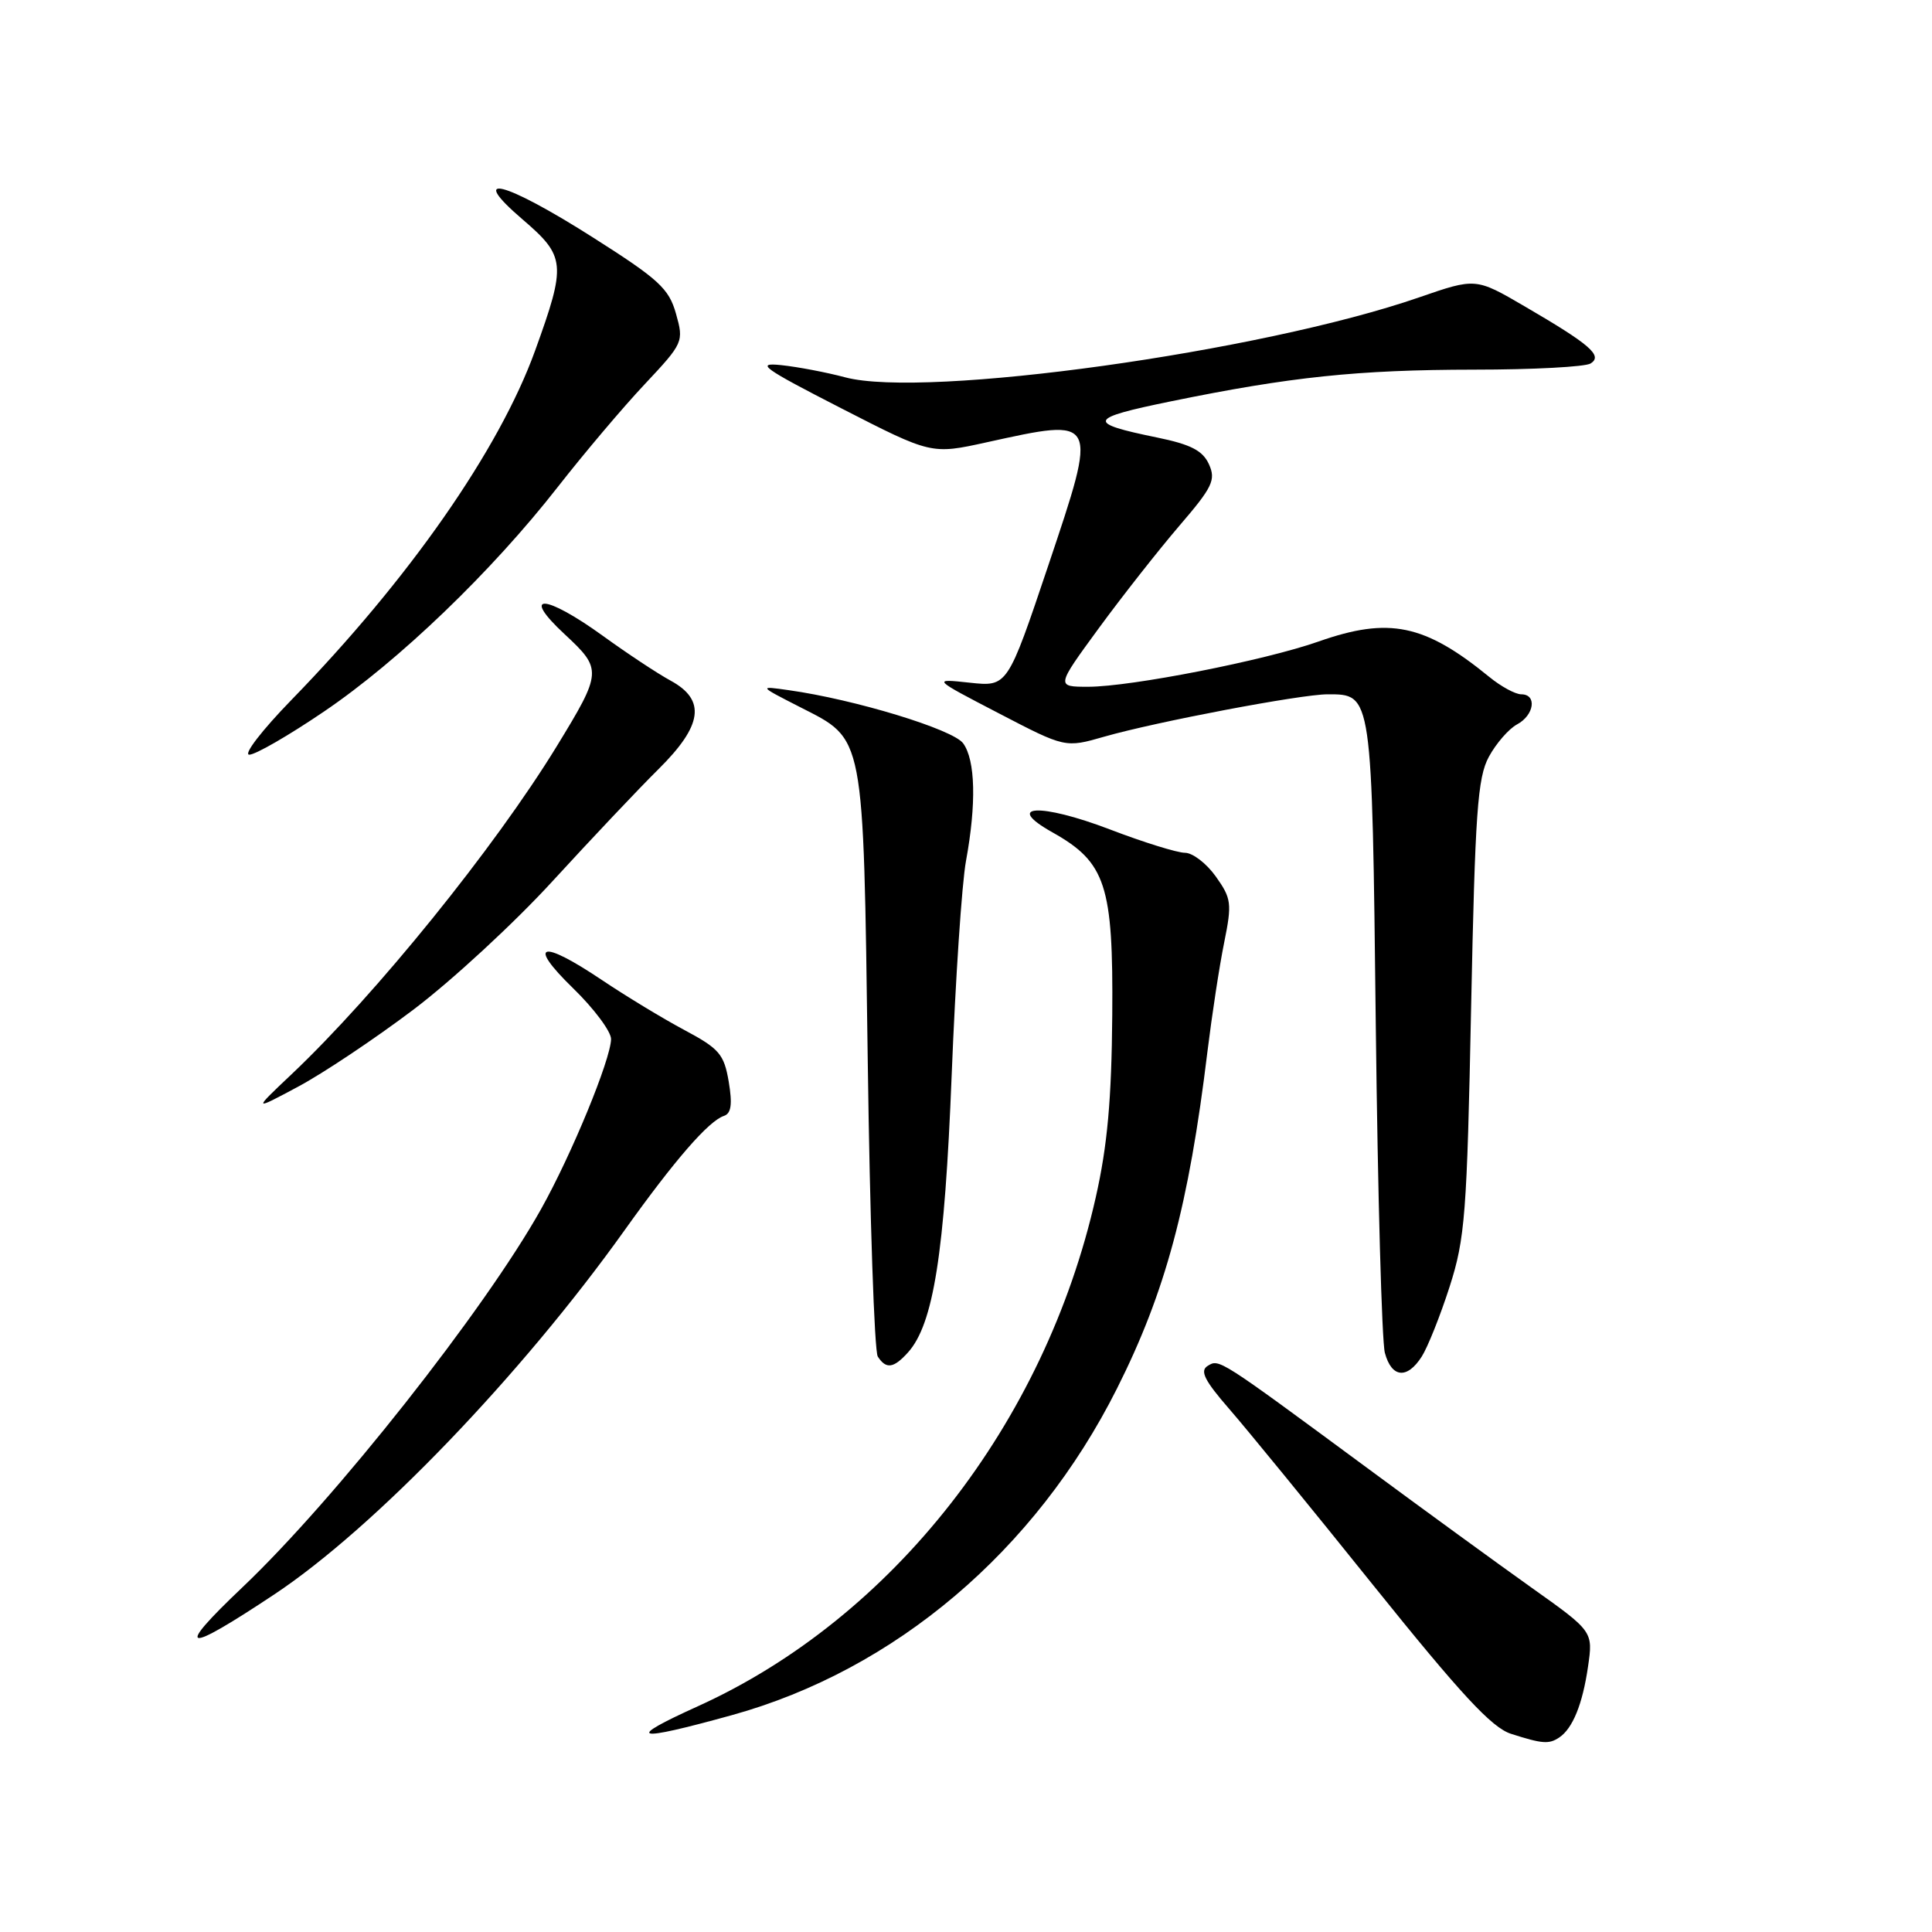 <?xml version="1.0" encoding="UTF-8" standalone="no"?>
<!DOCTYPE svg PUBLIC "-//W3C//DTD SVG 1.1//EN" "http://www.w3.org/Graphics/SVG/1.1/DTD/svg11.dtd" >
<svg xmlns="http://www.w3.org/2000/svg" xmlns:xlink="http://www.w3.org/1999/xlink" version="1.1" viewBox="0 0 256 256">
 <g >
 <path fill="currentColor"
d=" M 206.60 230.23 C 208.39 229.04 209.70 225.81 210.42 220.84 C 211.10 216.17 211.10 216.17 202.89 210.34 C 198.38 207.13 188.57 199.99 181.10 194.47 C 161.37 179.92 161.56 180.04 160.02 180.99 C 158.96 181.64 159.60 182.92 162.86 186.67 C 165.18 189.33 173.79 199.87 182.00 210.10 C 193.60 224.53 197.67 228.93 200.22 229.74 C 204.37 231.07 205.24 231.14 206.60 230.23 Z  M 97.00 227.26 C 118.60 221.27 137.19 205.51 147.99 184.02 C 154.43 171.22 157.52 159.72 159.99 139.36 C 160.59 134.49 161.58 127.98 162.21 124.89 C 163.26 119.70 163.17 119.05 161.10 116.14 C 159.87 114.41 158.03 113.00 157.02 113.00 C 156.00 113.00 151.52 111.61 147.06 109.90 C 137.81 106.37 132.92 106.63 139.47 110.30 C 146.53 114.27 147.52 117.28 147.38 134.50 C 147.29 145.70 146.74 151.82 145.19 158.67 C 138.44 188.62 118.30 214.38 92.49 226.08 C 82.66 230.53 83.96 230.87 97.00 227.26 Z  M 36.37 211.25 C 49.60 202.46 69.05 182.23 82.77 163.00 C 89.41 153.70 93.90 148.53 95.93 147.86 C 96.89 147.54 97.06 146.31 96.56 143.33 C 95.94 139.68 95.31 138.95 90.68 136.48 C 87.83 134.96 82.92 131.98 79.76 129.86 C 71.66 124.42 69.78 124.95 75.93 130.94 C 78.72 133.65 80.98 136.69 80.97 137.69 C 80.91 140.42 75.76 152.95 71.69 160.22 C 64.25 173.53 44.40 198.67 32.13 210.32 C 23.01 218.98 24.31 219.27 36.37 211.25 Z  M 188.39 179.75 C 189.18 178.51 190.84 174.35 192.08 170.50 C 194.13 164.11 194.38 160.91 194.93 133.50 C 195.46 107.66 195.78 103.05 197.28 100.28 C 198.24 98.51 199.92 96.58 201.01 95.99 C 203.30 94.77 203.69 92.00 201.58 92.00 C 200.79 92.00 198.88 90.96 197.33 89.69 C 188.77 82.70 184.06 81.72 174.73 85.00 C 167.57 87.52 149.89 90.99 144.21 91.00 C 139.92 91.00 139.92 91.00 145.59 83.25 C 148.71 78.99 153.52 72.88 156.26 69.68 C 160.68 64.54 161.13 63.59 160.19 61.51 C 159.36 59.70 157.79 58.89 153.31 57.97 C 143.88 56.04 144.11 55.44 155.15 53.18 C 171.02 49.93 179.87 49.00 195.32 48.98 C 203.12 48.98 210.07 48.61 210.77 48.16 C 212.41 47.12 210.70 45.65 202.02 40.59 C 195.54 36.81 195.54 36.81 188.02 39.41 C 167.12 46.64 122.63 52.83 112.00 50.00 C 109.53 49.34 105.70 48.61 103.50 48.38 C 100.03 48.02 101.09 48.78 111.45 54.09 C 123.41 60.22 123.41 60.22 130.73 58.61 C 145.59 55.34 145.52 55.21 138.91 74.91 C 133.50 91.00 133.50 91.00 128.50 90.46 C 123.50 89.92 123.50 89.92 132.33 94.51 C 141.15 99.10 141.15 99.10 146.33 97.61 C 153.21 95.64 172.38 92.00 175.90 92.00 C 181.84 92.00 181.79 91.66 182.30 136.00 C 182.56 158.28 183.10 177.74 183.50 179.25 C 184.39 182.58 186.45 182.79 188.39 179.75 Z  M 120.30 179.22 C 123.69 175.47 125.17 166.09 126.10 142.50 C 126.60 129.85 127.45 117.05 128.00 114.07 C 129.39 106.51 129.25 100.72 127.62 98.49 C 126.26 96.64 113.27 92.68 104.50 91.45 C 100.50 90.88 100.50 90.88 106.00 93.69 C 114.62 98.09 114.38 96.81 114.98 140.50 C 115.26 161.40 115.86 179.06 116.31 179.75 C 117.41 181.45 118.40 181.32 120.30 179.22 Z  M 54.77 133.79 C 59.87 129.94 68.20 122.25 73.27 116.70 C 78.35 111.16 84.64 104.50 87.25 101.92 C 93.10 96.13 93.57 92.76 88.88 90.20 C 87.16 89.27 83.11 86.59 79.88 84.25 C 72.17 78.68 68.90 78.54 74.81 84.03 C 79.82 88.69 79.80 89.02 73.75 98.92 C 65.53 112.34 49.82 131.76 38.63 142.35 C 33.50 147.20 33.50 147.20 39.50 143.99 C 42.80 142.23 49.67 137.64 54.77 133.79 Z  M 42.95 94.27 C 52.88 87.54 65.17 75.72 73.93 64.50 C 77.37 60.10 82.53 53.99 85.41 50.93 C 90.56 45.44 90.62 45.29 89.57 41.56 C 88.63 38.22 87.29 37.00 78.50 31.42 C 66.77 23.97 61.84 22.73 69.25 29.08 C 74.96 33.98 75.06 34.97 70.90 46.47 C 66.14 59.62 54.19 76.75 38.61 92.75 C 34.73 96.74 32.21 100.00 33.03 100.00 C 33.84 100.01 38.30 97.43 42.95 94.27 Z "/>
</g>
</svg>
